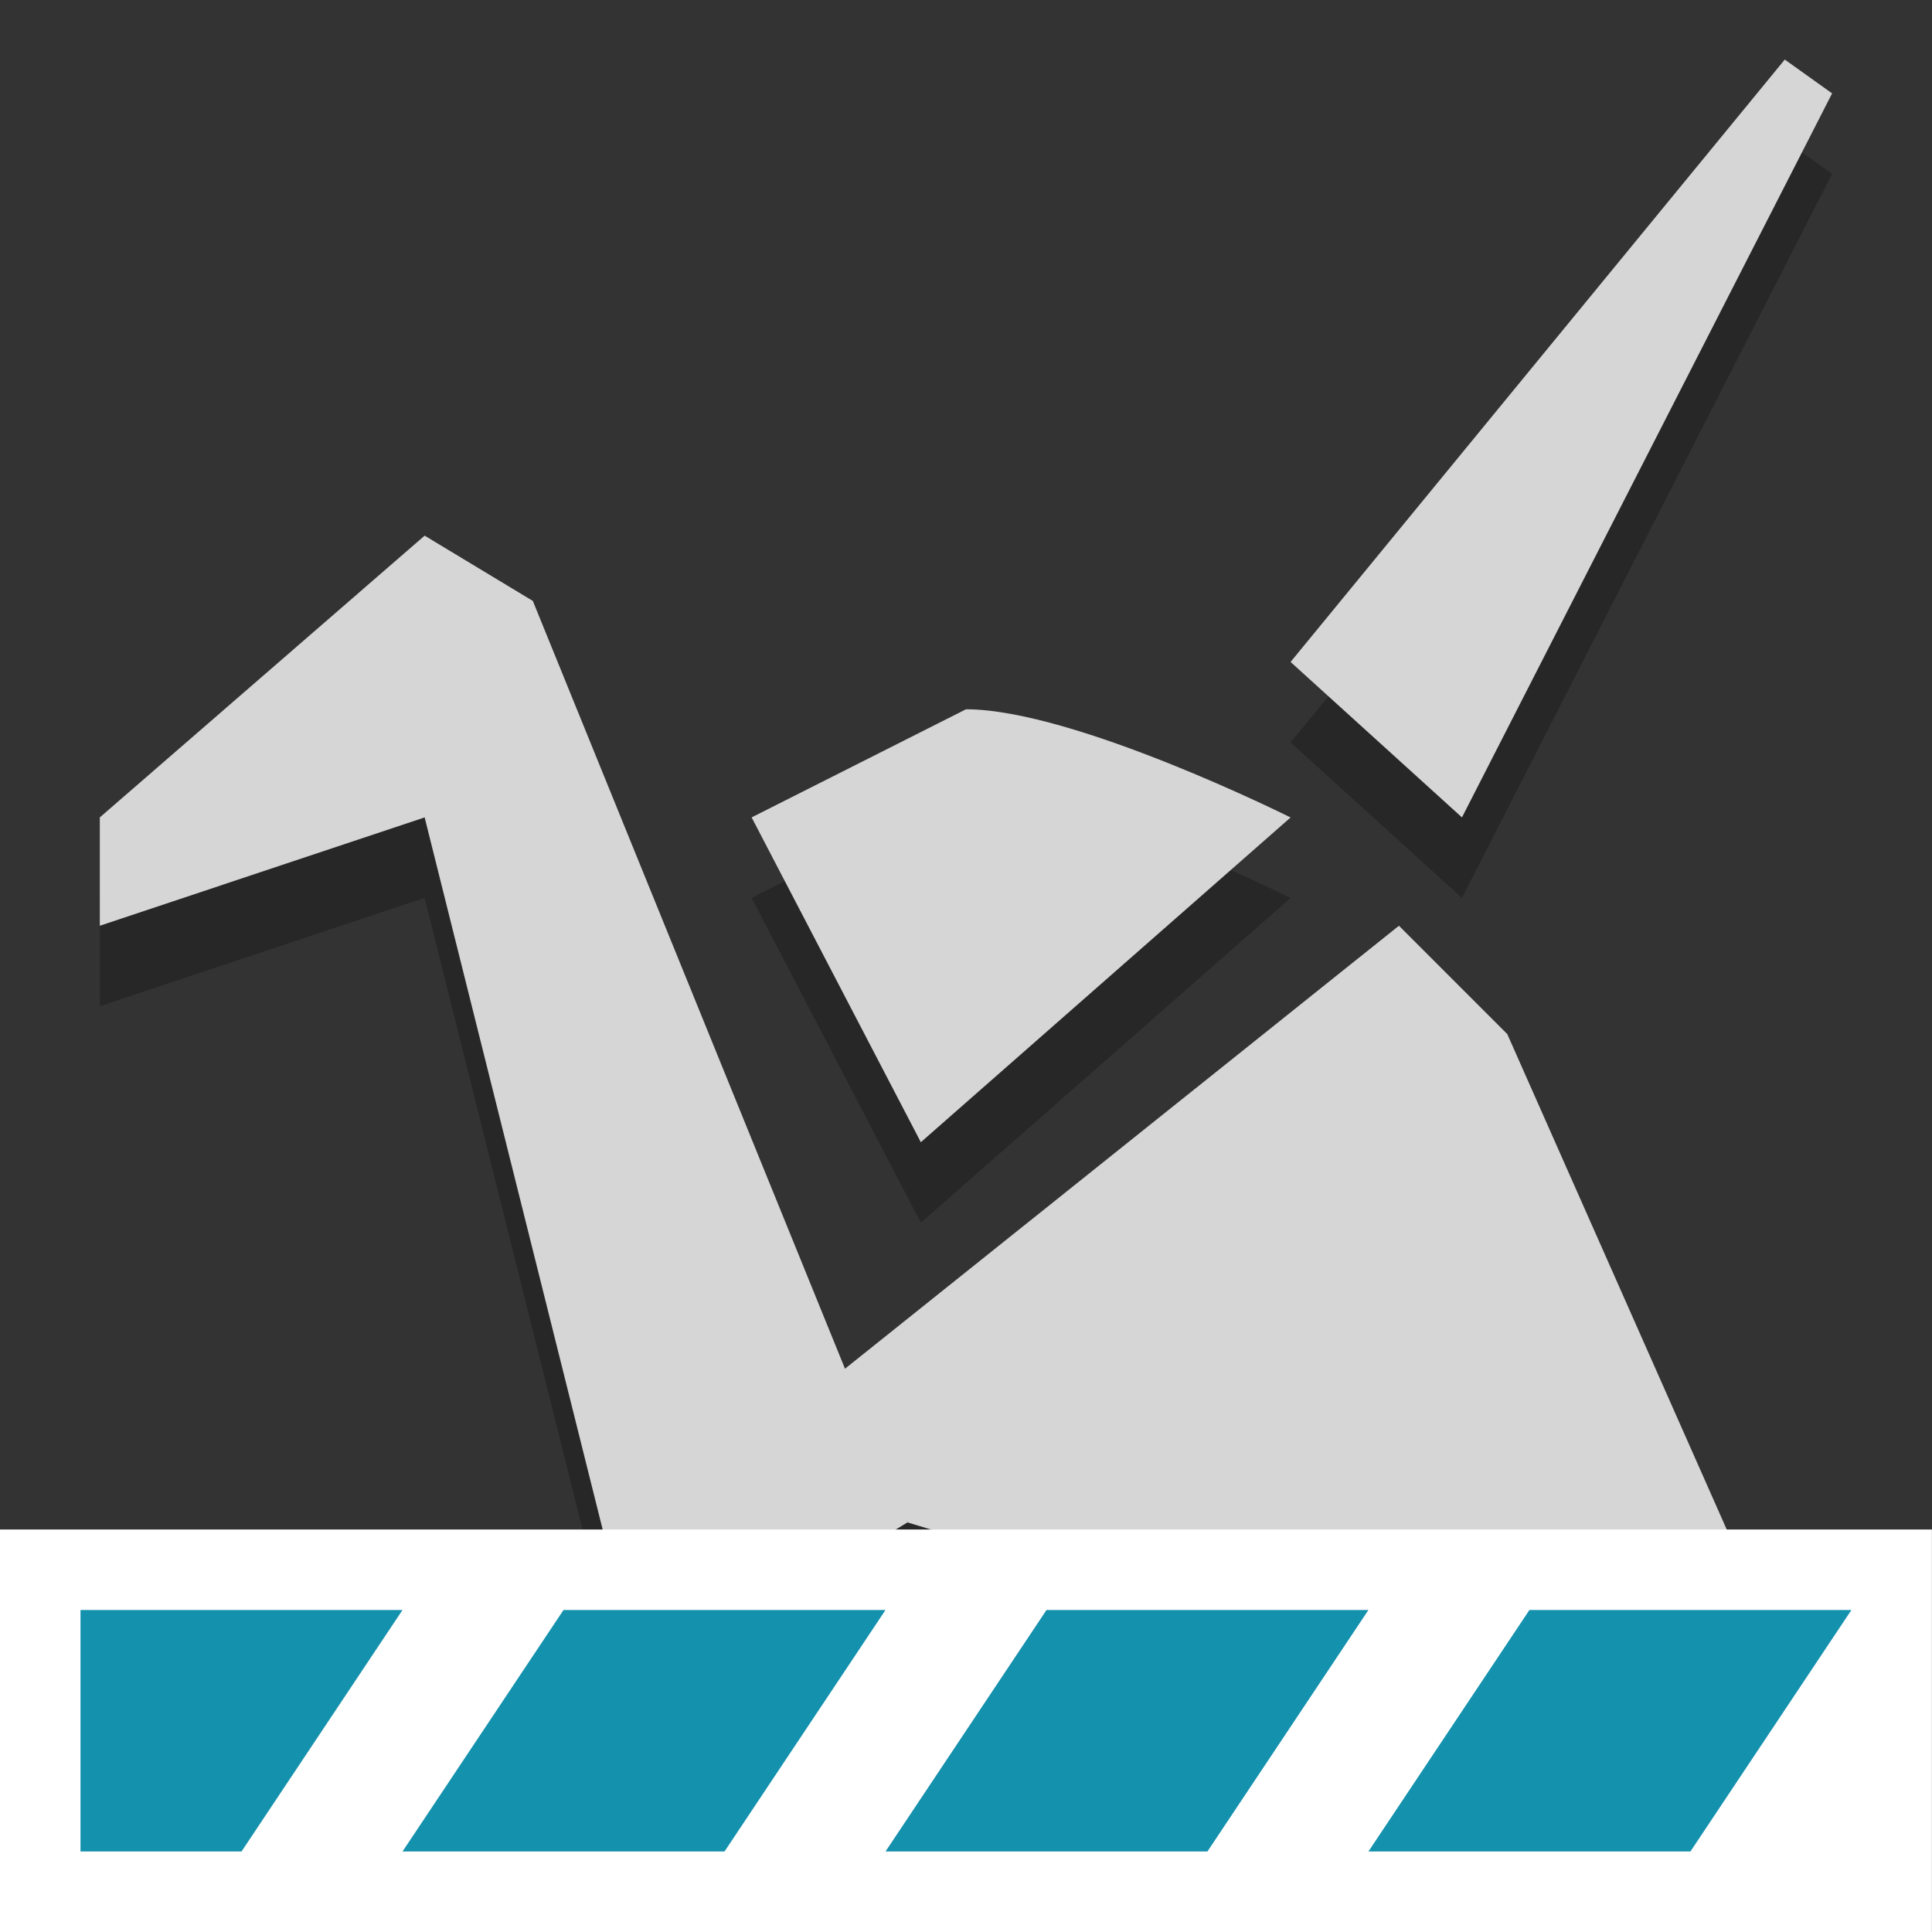 <?xml version="1.0" encoding="utf-8"?>
<!-- Generator: Adobe Illustrator 15.1.0, SVG Export Plug-In . SVG Version: 6.00 Build 0)  -->
<!DOCTYPE svg PUBLIC "-//W3C//DTD SVG 1.1//EN" "http://www.w3.org/Graphics/SVG/1.1/DTD/svg11.dtd">
<svg version="1.1" id="Layer_1" xmlns="http://www.w3.org/2000/svg" xmlns:xlink="http://www.w3.org/1999/xlink" x="0px" y="0px"
	 width="24px" height="24px" viewBox="0 0 24 24" enable-background="new 0 0 24 24" xml:space="preserve">
<rect x="0" y="0" width="24" height="24" fill="#333333" stroke="none"/>
<g opacity="0.8">
	<g opacity="0.3">
		<polygon points="16.032,9.223 22.171,1.74 22.759,2.16 18.161,11.154 		"/>
		<polygon points="1.24,12.5 1.24,11.154 5.275,7.654 6.619,8.465 11.273,19.912 7.965,21.914 5.275,11.154 		"/>
		<polyline points="22.759,22.955 18.724,13.846 17.378,12.5 10.359,18.113 11.273,19.912 22.353,23.26 22.722,23.26 		"/>
		<path d="M11.439,15.189l-2.102-4.035L12,9.811c1.344,0,4.032,1.344,4.032,1.344L11.439,15.189z"/>
	</g>
	<g>
		<polygon fill="#FFFFFF" points="16.032,8.223 22.171,0.74 22.759,1.16 18.161,10.154 		"/>
		<polygon fill="#FFFFFF" points="1.24,11.5 1.24,10.154 5.275,6.654 6.619,7.465 11.273,18.912 7.965,20.914 5.275,10.154 		"/>
		<polyline fill="#FFFFFF" points="22.759,21.955 18.724,12.846 17.378,11.5 10.359,17.113 11.273,18.912 22.353,22.26 
			22.722,22.26 		"/>
		<path fill="#FFFFFF" d="M11.439,14.189l-2.102-4.035L12,8.811c1.344,0,4.032,1.344,4.032,1.344L11.439,14.189z"/>
	</g>
</g>
<rect y="19" fill="#FFFFFF" width="23.999" height="5"/>
<g>
	<defs>
		<rect id="SVGID_1_" x="1" y="20" width="21.999" height="3"/>
	</defs>
	<clipPath id="SVGID_2_">
		<use xlink:href="#SVGID_1_"  overflow="visible"/>
	</clipPath>
	<g clip-path="url(#SVGID_2_)">
		<polygon fill="#1491AD" points="1,20 -1,23 3,23 5,20 		"/>
		<polygon fill="#1491AD" points="7,20 5,23 9,23 11,20 		"/>
		<polygon fill="#1491AD" points="13,20 11,23 14.999,23 16.999,20 		"/>
		<polygon fill="#1491AD" points="18.999,20 16.999,23 20.999,23 22.999,20 		"/>
	</g>
</g>
</svg>
